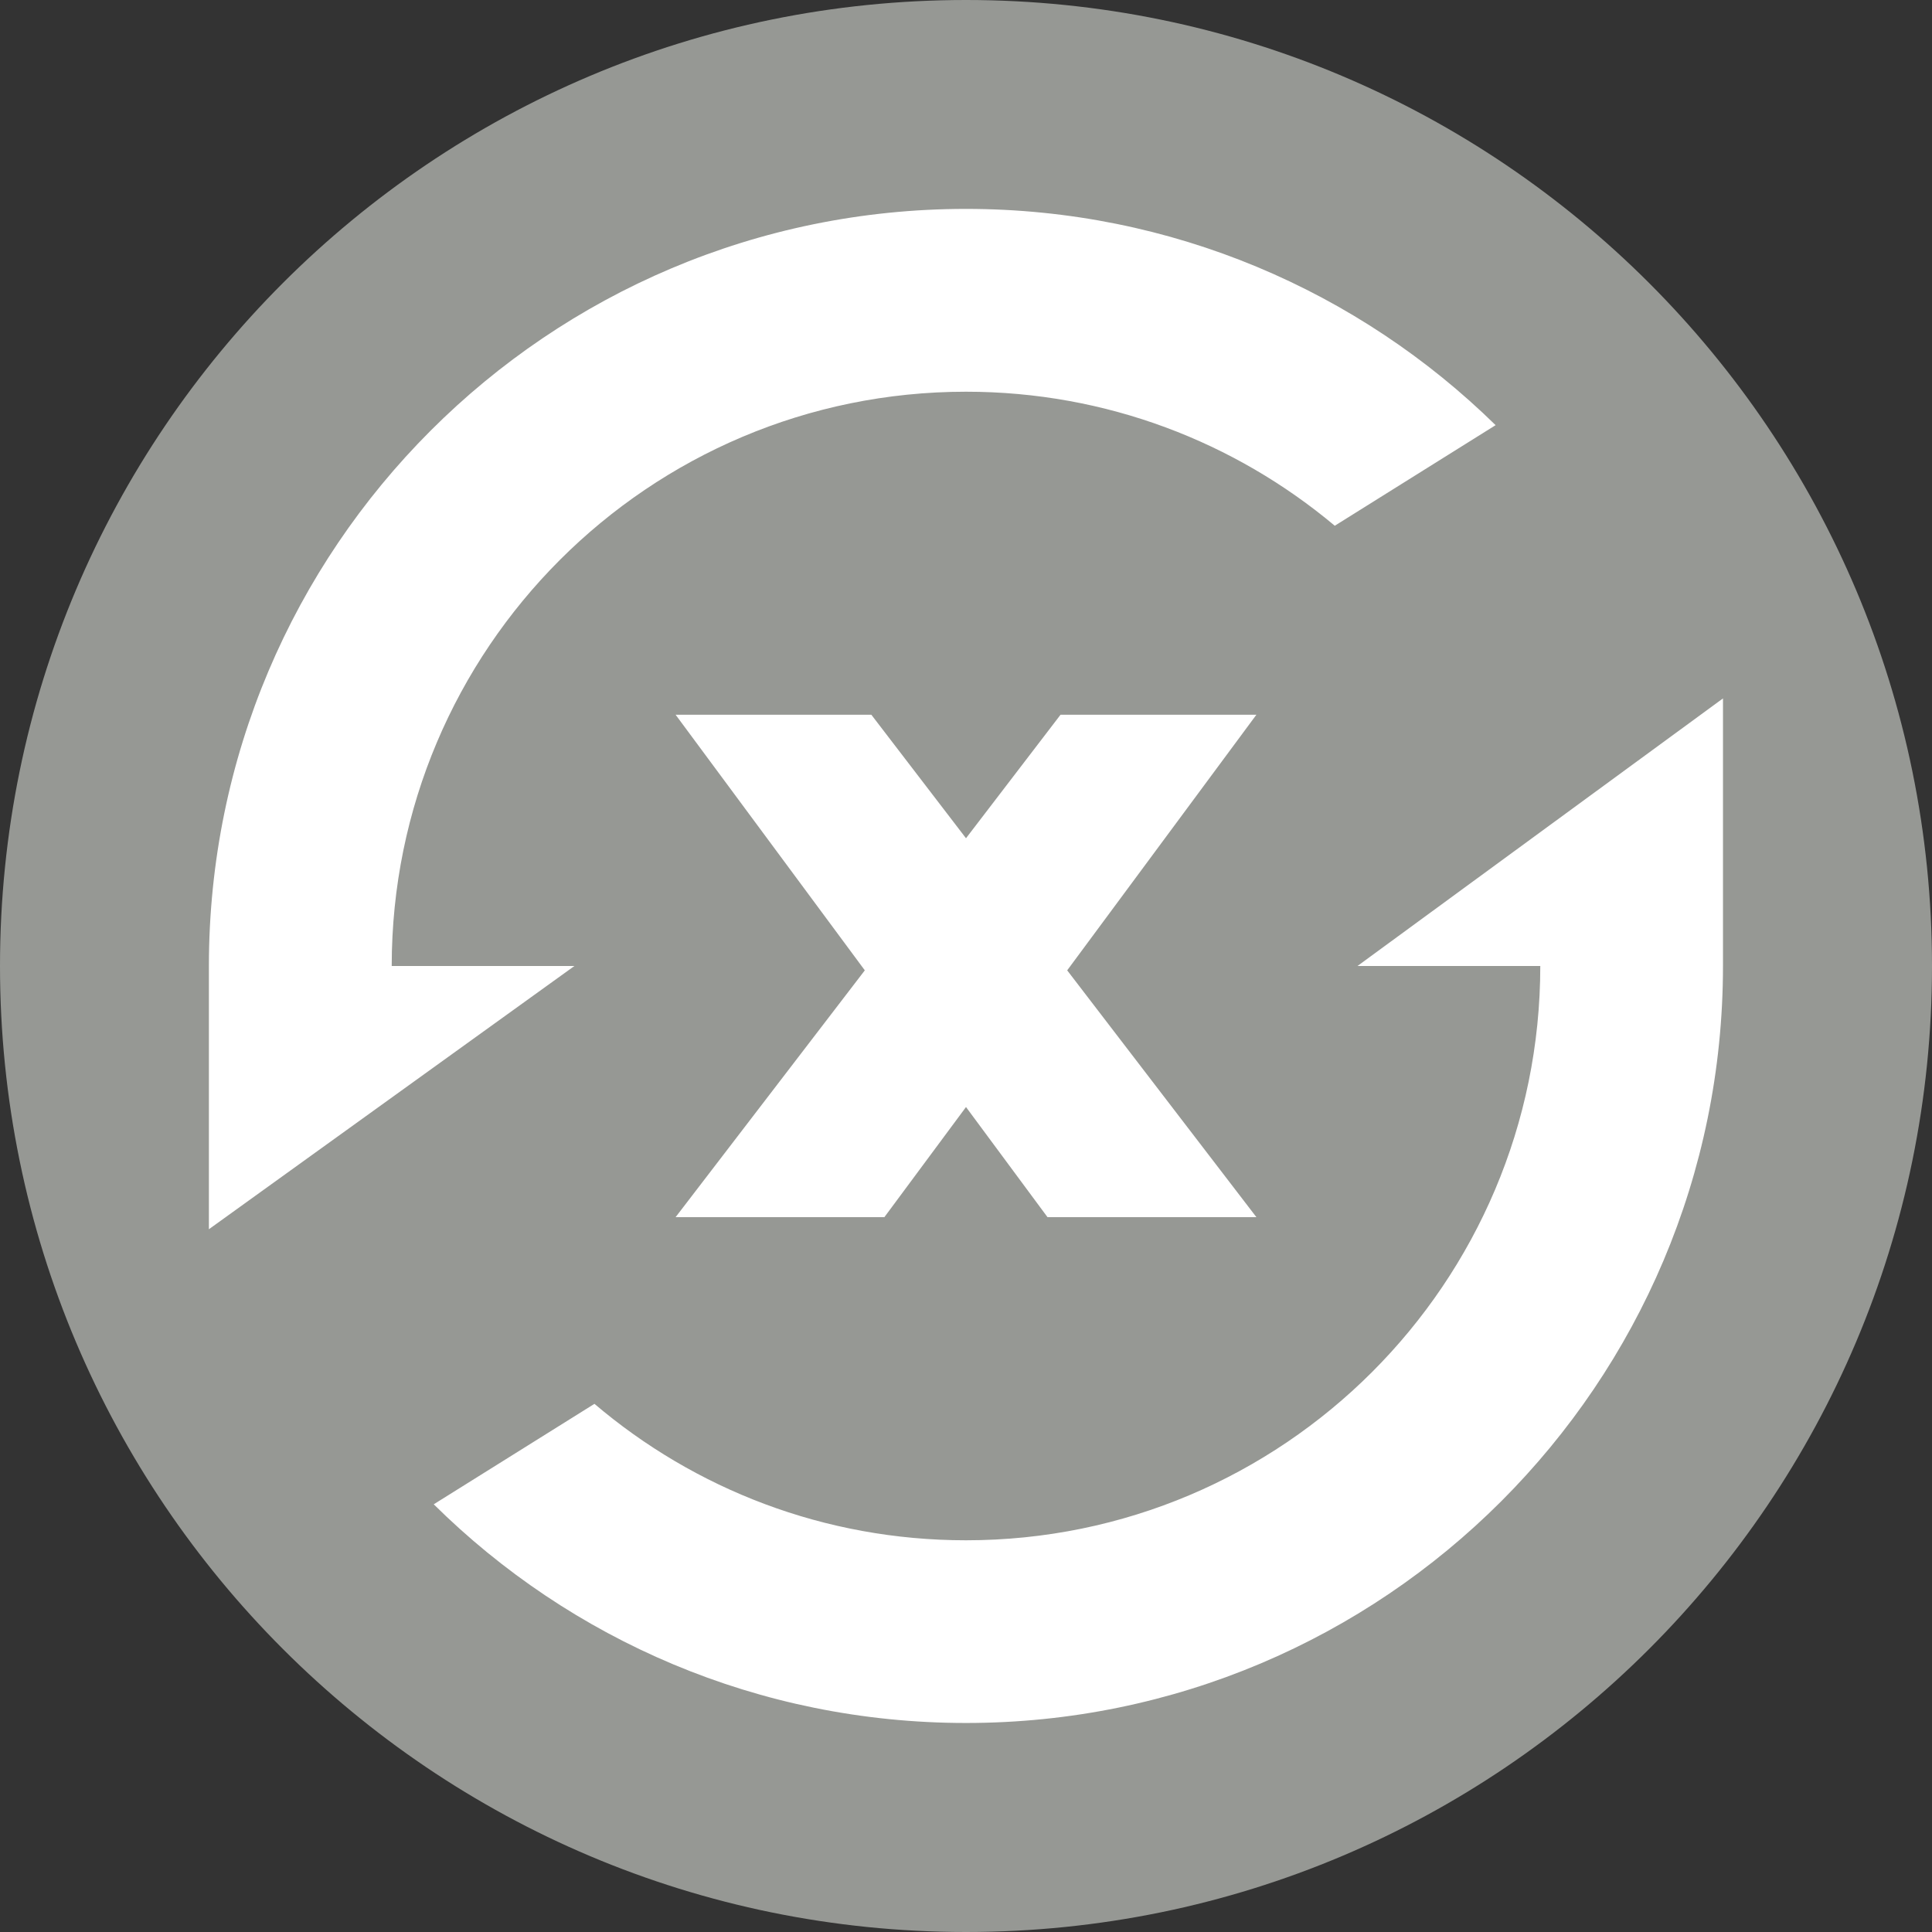 <svg width="16" height="16" viewBox="0 0 16 16" fill="none" xmlns="http://www.w3.org/2000/svg">
<rect x="0" y="0" width="16" height="16" fill="#333333" stroke="none"/>
<g clip-path="url(#clip0_3957_12657)">
<path d="M16 8C16 3.582 12.418 0 8 0C3.582 0 0 3.582 0 8C0 12.418 3.582 16 8 16C12.418 16 16 12.418 16 8Z" fill="#969894"/>
<path fill-rule="evenodd" clip-rule="evenodd" d="M1.73 10.18V8C1.73 4.537 4.537 1.73 8 1.73C9.707 1.73 11.256 2.413 12.386 3.521L11.054 4.354C10.227 3.661 9.162 3.244 8 3.244C5.373 3.244 3.244 5.373 3.244 8H4.757L1.73 10.18ZM4.923 11.626C5.752 12.331 6.826 12.756 8 12.756C10.626 12.756 12.756 10.626 12.756 8H11.242L14.269 5.784L14.269 8C14.269 11.462 11.462 14.269 8 14.269C6.281 14.269 4.724 13.578 3.592 12.458L4.923 11.626ZM10.405 10.08H8.675L8 9.168L7.324 10.08H5.595L7.162 8.036L5.595 5.919H7.216L8 6.942L8.783 5.919H10.405L8.838 8.036L10.405 10.08Z" fill="white"/>
</g>
<defs>
<clipPath id="clip0_3957_12657">
<rect width="16" height="16" fill="white"/>
</clipPath>
</defs>
</svg>
